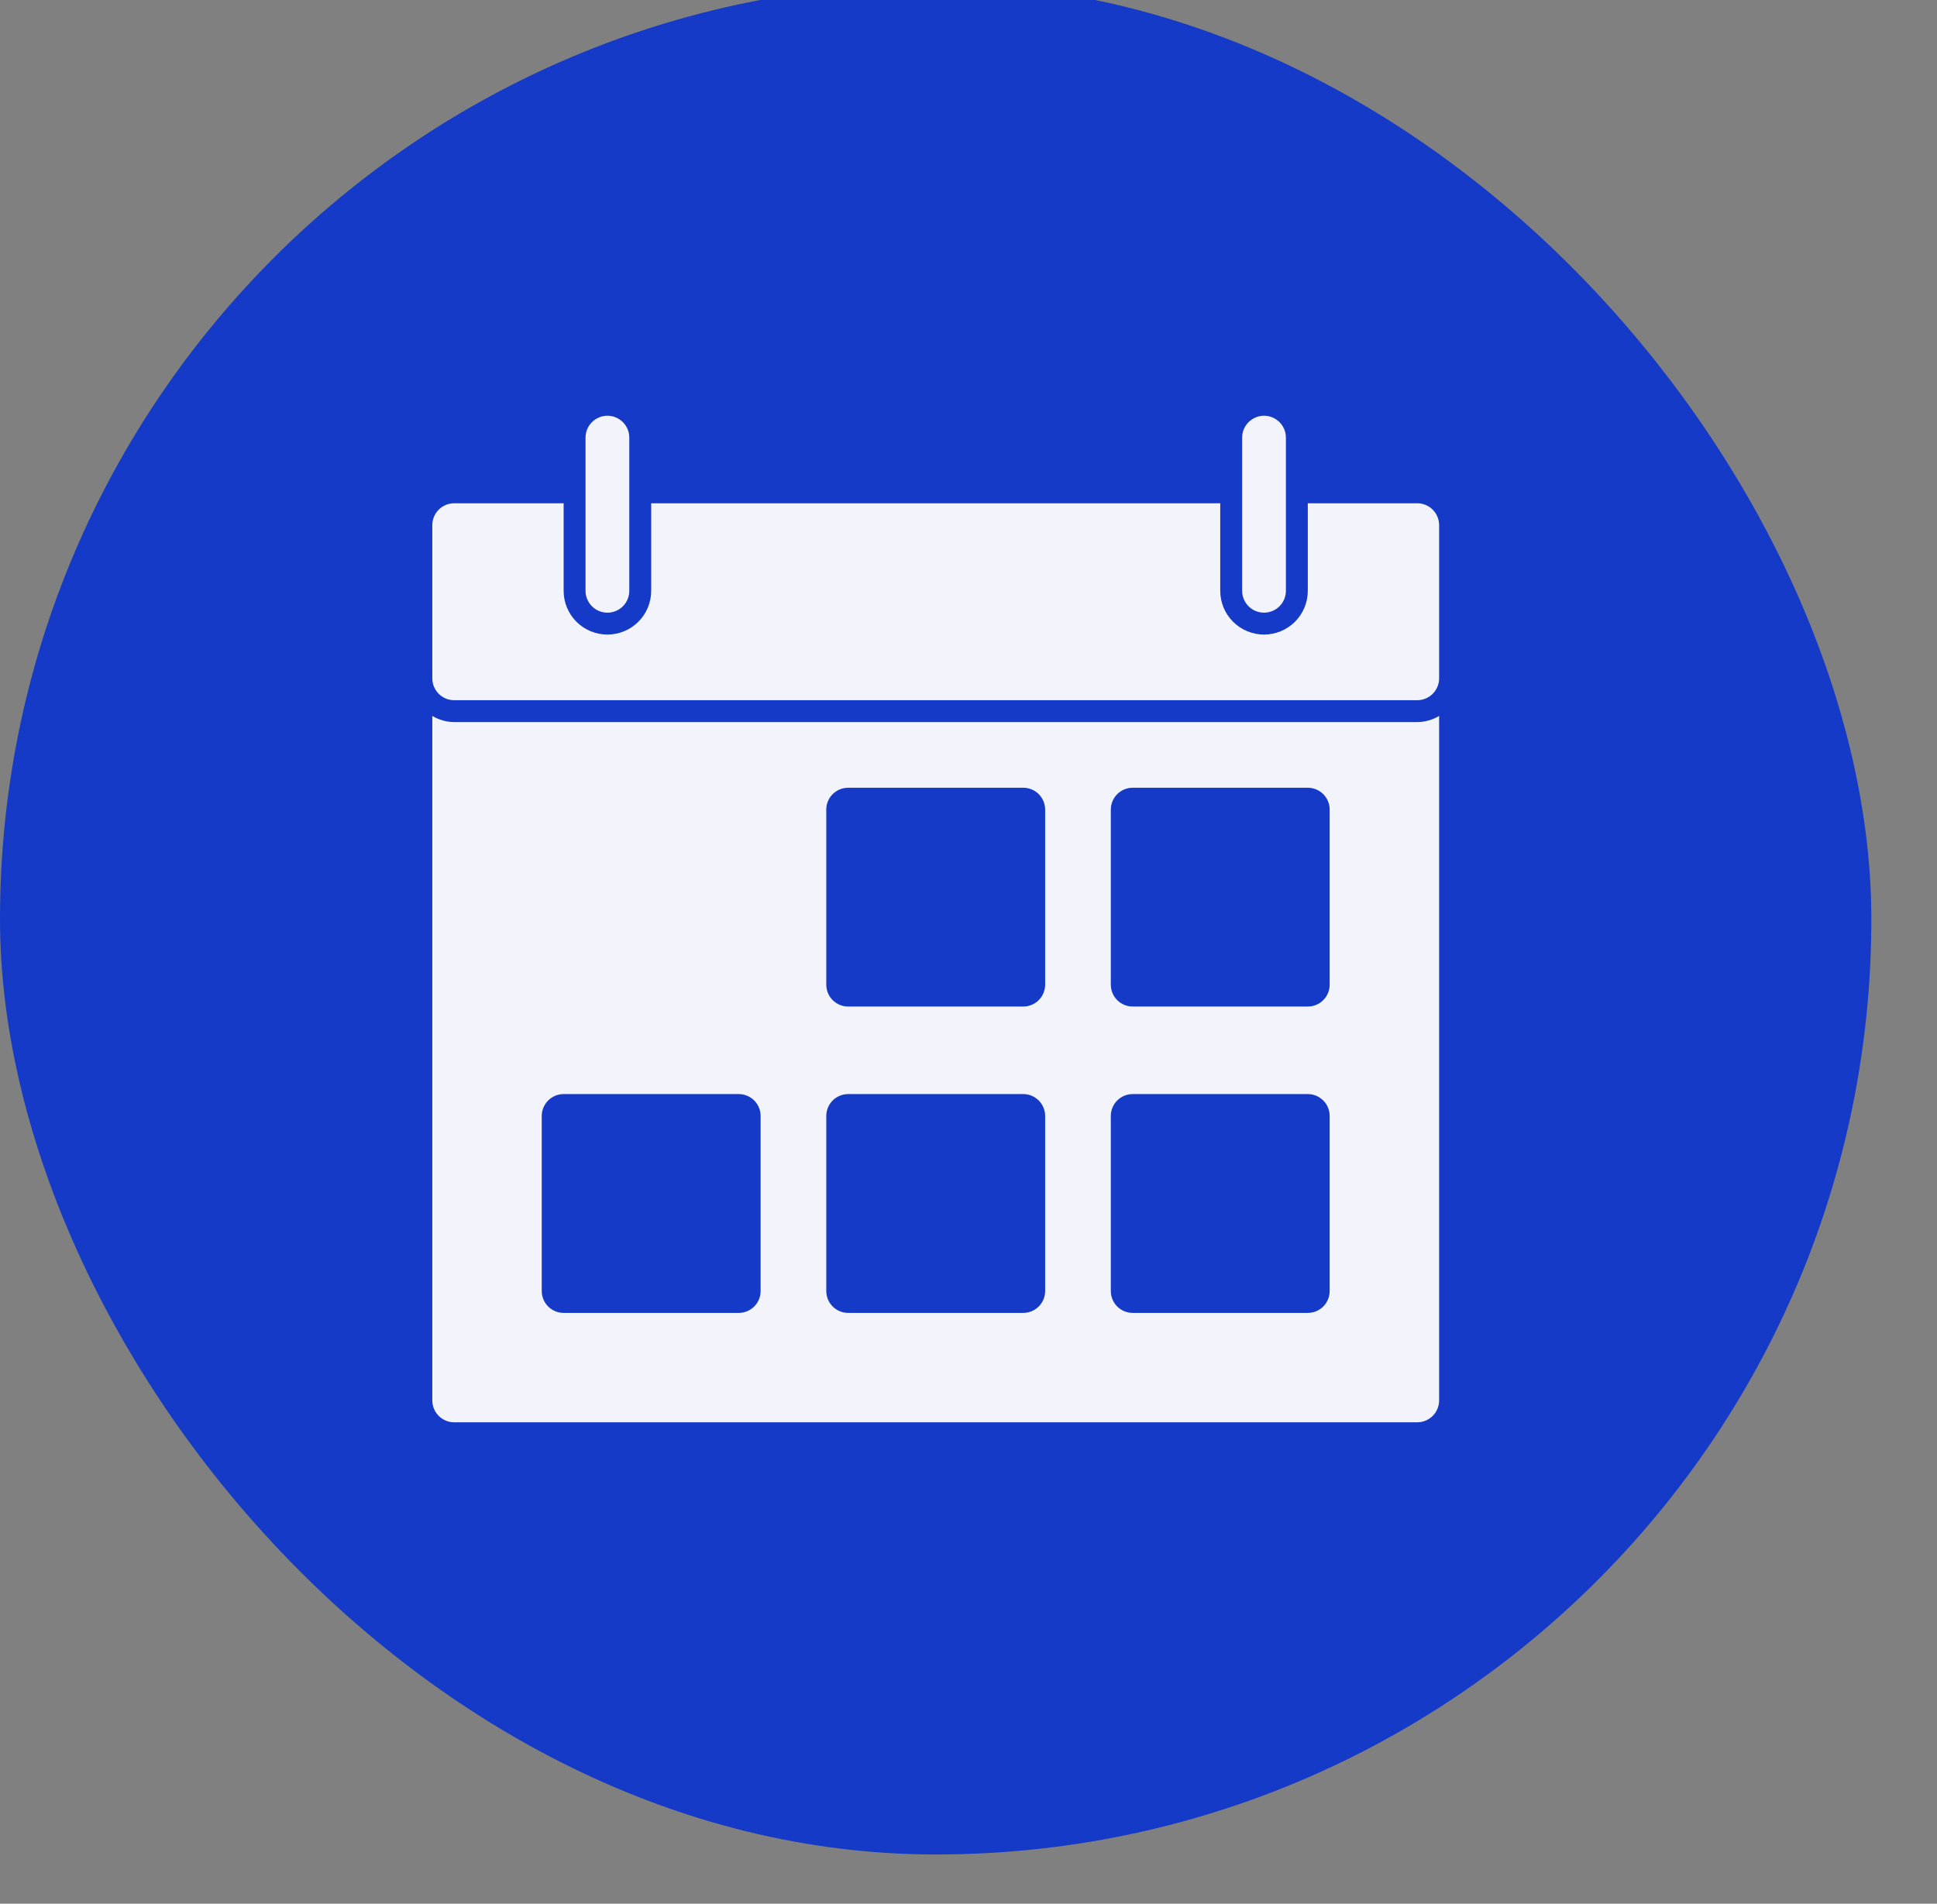 <svg width="59" height="58" viewBox="0 0 59 58" fill="none" xmlns="http://www.w3.org/2000/svg">
<rect x="0" y="0" width="59" height="58" fill="#808080" stroke="none"/>
<rect x="0.5" width="56" height="56" rx="28" fill="#153AC7"/>
<rect x="0.5" width="56" height="56" rx="28" stroke="#153AC7"/>
<path d="M43.168 22H13.835C13.6 21.997 13.37 21.933 13.168 21.813V42.666C13.168 42.843 13.238 43.013 13.363 43.138C13.488 43.263 13.658 43.333 13.835 43.333H43.168C43.345 43.333 43.514 43.263 43.639 43.138C43.764 43.013 43.835 42.843 43.835 42.666V21.813C43.633 21.933 43.403 21.997 43.168 22ZM23.168 39.333C23.168 39.51 23.098 39.68 22.973 39.805C22.848 39.93 22.678 40 22.501 40H17.168C16.991 40 16.822 39.93 16.697 39.805C16.572 39.68 16.501 39.51 16.501 39.333V34C16.501 33.823 16.572 33.654 16.697 33.528C16.822 33.403 16.991 33.333 17.168 33.333H22.501C22.678 33.333 22.848 33.403 22.973 33.528C23.098 33.654 23.168 33.823 23.168 34V39.333ZM31.835 39.333C31.835 39.51 31.764 39.68 31.639 39.805C31.514 39.93 31.345 40 31.168 40H25.835C25.658 40 25.488 39.93 25.363 39.805C25.238 39.68 25.168 39.51 25.168 39.333V34C25.168 33.823 25.238 33.654 25.363 33.528C25.488 33.403 25.658 33.333 25.835 33.333H31.168C31.345 33.333 31.514 33.403 31.639 33.528C31.764 33.654 31.835 33.823 31.835 34V39.333ZM31.835 30C31.835 30.177 31.764 30.346 31.639 30.471C31.514 30.596 31.345 30.666 31.168 30.666H25.835C25.658 30.666 25.488 30.596 25.363 30.471C25.238 30.346 25.168 30.177 25.168 30V24.666C25.168 24.49 25.238 24.32 25.363 24.195C25.488 24.07 25.658 24 25.835 24H31.168C31.345 24 31.514 24.07 31.639 24.195C31.764 24.32 31.835 24.49 31.835 24.666V30ZM40.501 39.333C40.501 39.51 40.431 39.68 40.306 39.805C40.181 39.93 40.011 40 39.835 40H34.501C34.325 40 34.155 39.93 34.03 39.805C33.905 39.68 33.835 39.51 33.835 39.333V34C33.835 33.823 33.905 33.654 34.03 33.528C34.155 33.403 34.325 33.333 34.501 33.333H39.835C40.011 33.333 40.181 33.403 40.306 33.528C40.431 33.654 40.501 33.823 40.501 34V39.333ZM40.501 30C40.501 30.177 40.431 30.346 40.306 30.471C40.181 30.596 40.011 30.666 39.835 30.666H34.501C34.325 30.666 34.155 30.596 34.03 30.471C33.905 30.346 33.835 30.177 33.835 30V24.666C33.835 24.49 33.905 24.32 34.03 24.195C34.155 24.07 34.325 24 34.501 24H39.835C40.011 24 40.181 24.07 40.306 24.195C40.431 24.32 40.501 24.49 40.501 24.666V30ZM18.501 18.666C18.325 18.666 18.155 18.596 18.03 18.471C17.905 18.346 17.835 18.177 17.835 18V13.333C17.835 13.156 17.905 12.987 18.03 12.862C18.155 12.737 18.325 12.666 18.501 12.666C18.678 12.666 18.848 12.737 18.973 12.862C19.098 12.987 19.168 13.156 19.168 13.333V18C19.168 18.177 19.098 18.346 18.973 18.471C18.848 18.596 18.678 18.666 18.501 18.666ZM43.835 16V20.666C43.835 20.843 43.764 21.013 43.639 21.138C43.514 21.263 43.345 21.333 43.168 21.333H13.835C13.658 21.333 13.488 21.263 13.363 21.138C13.238 21.013 13.168 20.843 13.168 20.666V16C13.168 15.823 13.238 15.653 13.363 15.528C13.488 15.403 13.658 15.333 13.835 15.333H17.168V18C17.168 18.354 17.308 18.693 17.558 18.943C17.808 19.193 18.148 19.333 18.501 19.333C18.855 19.333 19.194 19.193 19.444 18.943C19.694 18.693 19.835 18.354 19.835 18V15.333H37.168V18C37.168 18.354 37.308 18.693 37.559 18.943C37.809 19.193 38.148 19.333 38.501 19.333C38.855 19.333 39.194 19.193 39.444 18.943C39.694 18.693 39.835 18.354 39.835 18V15.333H43.168C43.345 15.333 43.514 15.403 43.639 15.528C43.764 15.653 43.835 15.823 43.835 16ZM38.501 18.666C38.325 18.666 38.155 18.596 38.03 18.471C37.905 18.346 37.835 18.177 37.835 18V13.333C37.835 13.156 37.905 12.987 38.03 12.862C38.155 12.737 38.325 12.666 38.501 12.666C38.678 12.666 38.848 12.737 38.973 12.862C39.098 12.987 39.168 13.156 39.168 13.333V18C39.168 18.177 39.098 18.346 38.973 18.471C38.848 18.596 38.678 18.666 38.501 18.666Z" fill="#F3F4FB"/>
</svg>
